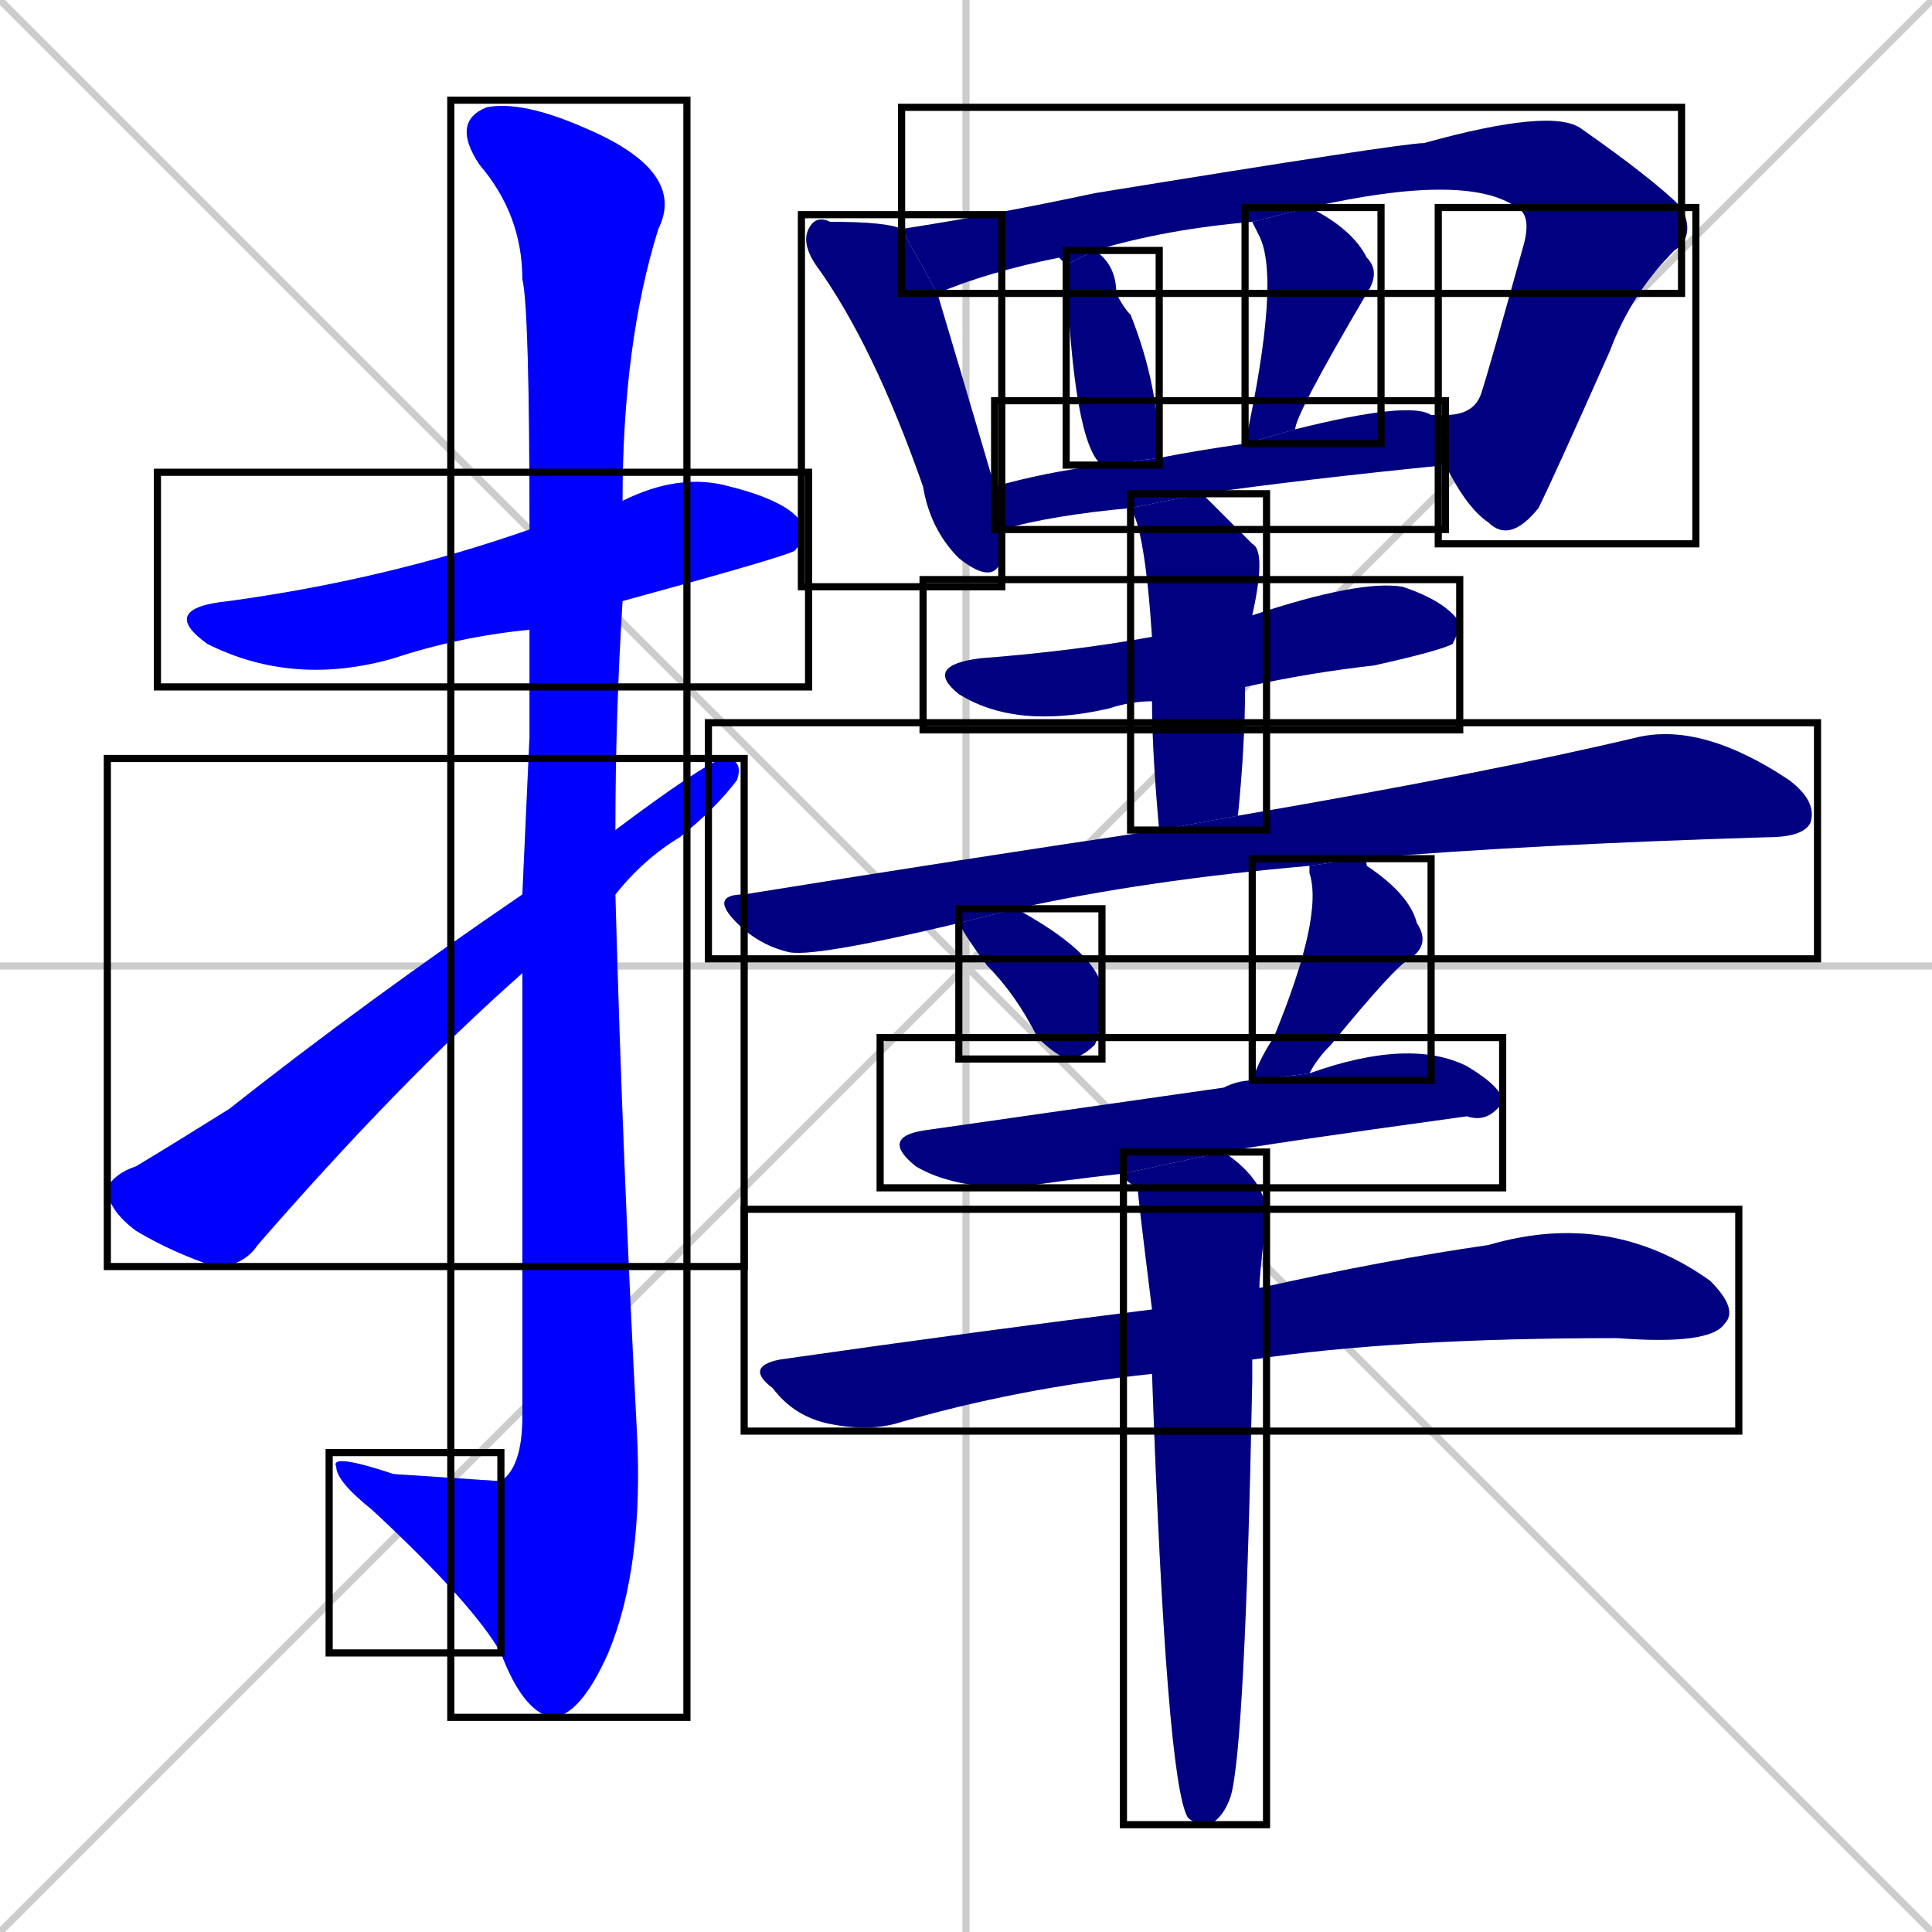 <svg xmlns="http://www.w3.org/2000/svg" xmlns:xlink="http://www.w3.org/1999/xlink" width="270" height="270"><defs><clipPath id="clip-mask-1"><use xlink:href="#rect-1" /></clipPath><clipPath id="clip-mask-2"><use xlink:href="#rect-2" /></clipPath><clipPath id="clip-mask-3"><use xlink:href="#rect-3" /></clipPath><clipPath id="clip-mask-4"><use xlink:href="#rect-4" /></clipPath><clipPath id="clip-mask-5"><use xlink:href="#rect-5" /></clipPath><clipPath id="clip-mask-6"><use xlink:href="#rect-6" /></clipPath><clipPath id="clip-mask-7"><use xlink:href="#rect-7" /></clipPath><clipPath id="clip-mask-8"><use xlink:href="#rect-8" /></clipPath><clipPath id="clip-mask-9"><use xlink:href="#rect-9" /></clipPath><clipPath id="clip-mask-10"><use xlink:href="#rect-10" /></clipPath><clipPath id="clip-mask-11"><use xlink:href="#rect-11" /></clipPath><clipPath id="clip-mask-12"><use xlink:href="#rect-12" /></clipPath><clipPath id="clip-mask-13"><use xlink:href="#rect-13" /></clipPath><clipPath id="clip-mask-14"><use xlink:href="#rect-14" /></clipPath><clipPath id="clip-mask-15"><use xlink:href="#rect-15" /></clipPath><clipPath id="clip-mask-16"><use xlink:href="#rect-16" /></clipPath><clipPath id="clip-mask-17"><use xlink:href="#rect-17" /></clipPath><clipPath id="clip-mask-18"><use xlink:href="#rect-18" /></clipPath></defs><path d="M 0 0 L 270 270 M 270 0 L 0 270 M 135 0 L 135 270 M 0 135 L 270 135" stroke="#CCCCCC" /><path d="M 74 88 Q 64 89 55 92 Q 41 96 29 90 Q 22 85 32 84 Q 54 81 74 74 L 87 70 Q 95 66 102 68 Q 110 70 112 73 Q 113 75 111 77 Q 109 78 87 84" fill="#CCCCCC"/><path d="M 74 103 L 74 88 L 74 74 Q 74 43 73 39 Q 73 30 67 23 Q 63 17 68 15 Q 73 14 82 18 Q 96 24 92 32 Q 87 48 87 70 L 87 84 Q 86 100 86 116 L 86 125 Q 87 162 89 200 Q 90 219 85 231 Q 81 240 77 240 Q 73 239 70 231 L 70 207 Q 73 205 73 198 Q 73 163 73 136 L 73 125" fill="#CCCCCC"/><path d="M 70 231 Q 66 224 52 211 Q 47 207 47 205 Q 46 203 55 206 Q 70 207 70 207" fill="#CCCCCC"/><path d="M 86 116 Q 98 107 101 106 Q 104 106 103 109 Q 100 113 95 117 Q 90 120 86 125 L 73 136 Q 56 151 36 174 Q 34 177 30 177 Q 24 175 19 172 Q 15 169 15 166 Q 16 164 19 163 Q 24 160 32 155 Q 51 140 73 125" fill="#CCCCCC"/><path d="M 140 74 Q 140 77 140 78 Q 139 82 134 78 Q 130 74 129 68 Q 122 48 114 37 Q 112 34 113 32 Q 114 30 116 31 Q 124 31 126 32 L 131 41 Q 134 51 139 68" fill="#CCCCCC"/><path d="M 126 32 Q 139 30 153 27 Q 196 20 199 20 Q 217 15 221 18 Q 231 25 235 29 L 212 29 Q 205 24 183 29 L 175 31 Q 163 32 153 35 L 149 37 Q 148 36 148 36 Q 138 38 131 41" fill="#CCCCCC"/><path d="M 235 29 Q 237 33 234 35 Q 228 41 225 49 Q 217 67 215 71 Q 211 76 208 73 Q 205 71 202 65 L 201 58 Q 201 58 202 58 Q 206 58 207 55 Q 208 52 213 34 Q 214 30 212 29" fill="#CCCCCC"/><path d="M 153 35 Q 156 37 156 41 Q 157 43 158 44 Q 162 54 162 64 L 154 65 Q 150 62 149 37" fill="#CCCCCC"/><path d="M 183 29 Q 189 32 191 36 Q 193 38 191 41 Q 181 58 181 60 L 174 62 Q 179 39 176 33 Q 175 31 175 31" fill="#CCCCCC"/><path d="M 201 58 L 201 58 L 202 65 Q 182 67 168 69 L 158 71 Q 147 72 140 74 L 139 68 Q 146 66 154 65 L 162 64 Q 167 63 174 62 L 181 60 Q 197 56 200 58" fill="#CCCCCC"/><path d="M 161 98 Q 158 98 155 99 Q 142 102 134 97 Q 129 93 137 92 Q 150 91 161 89 L 175 86 Q 190 81 196 82 Q 202 84 204 87 Q 204 88 203 90 Q 201 91 192 93 Q 183 94 174 96" fill="#CCCCCC"/><path d="M 168 69 Q 171 72 175 76 Q 177 77 175 86 L 174 96 Q 174 104 173 114 L 162 116 Q 161 105 161 98 L 161 89 Q 160 74 158 71" fill="#CCCCCC"/><path d="M 183 121 Q 160 123 142 127 L 134 129 Q 113 134 110 133 Q 106 132 103 129 Q 99 125 104 125 Q 135 120 162 116 L 173 114 Q 208 108 229 103 Q 238 101 250 109 Q 254 112 253 115 Q 252 117 247 117 Q 214 118 190 120" fill="#CCCCCC"/><path d="M 142 127 Q 153 133 154 138 Q 154 144 153 146 Q 151 148 149 148 Q 147 147 145 145 Q 142 139 138 135 Q 135 131 134 129" fill="#CCCCCC"/><path d="M 175 151 Q 176 148 178 145 Q 185 128 183 122 Q 183 121 183 121 L 190 120 Q 191 120 191 121 Q 197 125 198 129 Q 200 132 197 134 Q 195 135 186 146 Q 184 148 183 150" fill="#CCCCCC"/><path d="M 157 164 Q 148 165 142 166 Q 133 166 128 163 Q 123 159 129 158 Q 164 153 171 152 Q 173 151 175 151 L 183 150 Q 197 145 205 149 Q 210 152 210 154 Q 208 157 205 156 Q 176 160 171 161" fill="#CCCCCC"/><path d="M 161 192 Q 142 194 125 199 Q 121 200 116 199 Q 111 198 108 194 Q 104 191 109 190 Q 137 186 161 183 L 176 180 Q 194 176 208 174 Q 225 169 239 179 Q 243 183 241 185 Q 239 188 226 187 Q 195 187 175 190" fill="#CCCCCC"/><path d="M 175 191 L 175 193 Q 174 244 172 251 Q 171 254 169 255 Q 167 255 166 254 L 166 254 Q 163 249 161 192 L 161 183 Q 159 167 159 166 Q 157 165 157 164 L 171 161 Q 177 165 177 170 Q 176 178 176 180 L 175 190" fill="#CCCCCC"/><path d="M 74 88 Q 64 89 55 92 Q 41 96 29 90 Q 22 85 32 84 Q 54 81 74 74 L 87 70 Q 95 66 102 68 Q 110 70 112 73 Q 113 75 111 77 Q 109 78 87 84" fill="#0000ff" clip-path="url(#clip-mask-1)" /><path d="M 74 103 L 74 88 L 74 74 Q 74 43 73 39 Q 73 30 67 23 Q 63 17 68 15 Q 73 14 82 18 Q 96 24 92 32 Q 87 48 87 70 L 87 84 Q 86 100 86 116 L 86 125 Q 87 162 89 200 Q 90 219 85 231 Q 81 240 77 240 Q 73 239 70 231 L 70 207 Q 73 205 73 198 Q 73 163 73 136 L 73 125" fill="#0000ff" clip-path="url(#clip-mask-2)" /><path d="M 70 231 Q 66 224 52 211 Q 47 207 47 205 Q 46 203 55 206 Q 70 207 70 207" fill="#0000ff" clip-path="url(#clip-mask-3)" /><path d="M 86 116 Q 98 107 101 106 Q 104 106 103 109 Q 100 113 95 117 Q 90 120 86 125 L 73 136 Q 56 151 36 174 Q 34 177 30 177 Q 24 175 19 172 Q 15 169 15 166 Q 16 164 19 163 Q 24 160 32 155 Q 51 140 73 125" fill="#0000ff" clip-path="url(#clip-mask-4)" /><path d="M 140 74 Q 140 77 140 78 Q 139 82 134 78 Q 130 74 129 68 Q 122 48 114 37 Q 112 34 113 32 Q 114 30 116 31 Q 124 31 126 32 L 131 41 Q 134 51 139 68" fill="#000080" clip-path="url(#clip-mask-5)" /><path d="M 126 32 Q 139 30 153 27 Q 196 20 199 20 Q 217 15 221 18 Q 231 25 235 29 L 212 29 Q 205 24 183 29 L 175 31 Q 163 32 153 35 L 149 37 Q 148 36 148 36 Q 138 38 131 41" fill="#000080" clip-path="url(#clip-mask-6)" /><path d="M 235 29 Q 237 33 234 35 Q 228 41 225 49 Q 217 67 215 71 Q 211 76 208 73 Q 205 71 202 65 L 201 58 Q 201 58 202 58 Q 206 58 207 55 Q 208 52 213 34 Q 214 30 212 29" fill="#000080" clip-path="url(#clip-mask-7)" /><path d="M 153 35 Q 156 37 156 41 Q 157 43 158 44 Q 162 54 162 64 L 154 65 Q 150 62 149 37" fill="#000080" clip-path="url(#clip-mask-8)" /><path d="M 183 29 Q 189 32 191 36 Q 193 38 191 41 Q 181 58 181 60 L 174 62 Q 179 39 176 33 Q 175 31 175 31" fill="#000080" clip-path="url(#clip-mask-9)" /><path d="M 201 58 L 201 58 L 202 65 Q 182 67 168 69 L 158 71 Q 147 72 140 74 L 139 68 Q 146 66 154 65 L 162 64 Q 167 63 174 62 L 181 60 Q 197 56 200 58" fill="#000080" clip-path="url(#clip-mask-10)" /><path d="M 161 98 Q 158 98 155 99 Q 142 102 134 97 Q 129 93 137 92 Q 150 91 161 89 L 175 86 Q 190 81 196 82 Q 202 84 204 87 Q 204 88 203 90 Q 201 91 192 93 Q 183 94 174 96" fill="#000080" clip-path="url(#clip-mask-11)" /><path d="M 168 69 Q 171 72 175 76 Q 177 77 175 86 L 174 96 Q 174 104 173 114 L 162 116 Q 161 105 161 98 L 161 89 Q 160 74 158 71" fill="#000080" clip-path="url(#clip-mask-12)" /><path d="M 183 121 Q 160 123 142 127 L 134 129 Q 113 134 110 133 Q 106 132 103 129 Q 99 125 104 125 Q 135 120 162 116 L 173 114 Q 208 108 229 103 Q 238 101 250 109 Q 254 112 253 115 Q 252 117 247 117 Q 214 118 190 120" fill="#000080" clip-path="url(#clip-mask-13)" /><path d="M 142 127 Q 153 133 154 138 Q 154 144 153 146 Q 151 148 149 148 Q 147 147 145 145 Q 142 139 138 135 Q 135 131 134 129" fill="#000080" clip-path="url(#clip-mask-14)" /><path d="M 175 151 Q 176 148 178 145 Q 185 128 183 122 Q 183 121 183 121 L 190 120 Q 191 120 191 121 Q 197 125 198 129 Q 200 132 197 134 Q 195 135 186 146 Q 184 148 183 150" fill="#000080" clip-path="url(#clip-mask-15)" /><path d="M 157 164 Q 148 165 142 166 Q 133 166 128 163 Q 123 159 129 158 Q 164 153 171 152 Q 173 151 175 151 L 183 150 Q 197 145 205 149 Q 210 152 210 154 Q 208 157 205 156 Q 176 160 171 161" fill="#000080" clip-path="url(#clip-mask-16)" /><path d="M 161 192 Q 142 194 125 199 Q 121 200 116 199 Q 111 198 108 194 Q 104 191 109 190 Q 137 186 161 183 L 176 180 Q 194 176 208 174 Q 225 169 239 179 Q 243 183 241 185 Q 239 188 226 187 Q 195 187 175 190" fill="#000080" clip-path="url(#clip-mask-17)" /><path d="M 175 191 L 175 193 Q 174 244 172 251 Q 171 254 169 255 Q 167 255 166 254 L 166 254 Q 163 249 161 192 L 161 183 Q 159 167 159 166 Q 157 165 157 164 L 171 161 Q 177 165 177 170 Q 176 178 176 180 L 175 190" fill="#000080" clip-path="url(#clip-mask-18)" /><rect x="22" y="66" width="91" height="30" id="rect-1" fill="transparent" stroke="#000000"><animate attributeName="x" from="-69" to="22" dur="0.337" begin="0; animate18.end + 1s" id="animate1" fill="freeze"/></rect><rect x="63" y="14" width="33" height="226" id="rect-2" fill="transparent" stroke="#000000"><set attributeName="y" to="-212" begin="0; animate18.end + 1s" /><animate attributeName="y" from="-212" to="14" dur="0.837" begin="animate1.end + 0.5" id="animate2" fill="freeze"/></rect><rect x="46" y="203" width="24" height="28" id="rect-3" fill="transparent" stroke="#000000"><set attributeName="x" to="70" begin="0; animate18.end + 1s" /><animate attributeName="x" from="70" to="46" dur="0.089" begin="animate2.end" id="animate3" fill="freeze"/></rect><rect x="15" y="106" width="89" height="71" id="rect-4" fill="transparent" stroke="#000000"><set attributeName="x" to="-74" begin="0; animate18.end + 1s" /><animate attributeName="x" from="-74" to="15" dur="0.330" begin="animate3.end + 0.5" id="animate4" fill="freeze"/></rect><rect x="112" y="30" width="28" height="52" id="rect-5" fill="transparent" stroke="#000000"><set attributeName="y" to="-22" begin="0; animate18.end + 1s" /><animate attributeName="y" from="-22" to="30" dur="0.193" begin="animate4.end + 0.5" id="animate5" fill="freeze"/></rect><rect x="126" y="15" width="109" height="26" id="rect-6" fill="transparent" stroke="#000000"><set attributeName="x" to="17" begin="0; animate18.end + 1s" /><animate attributeName="x" from="17" to="126" dur="0.404" begin="animate5.end + 0.5" id="animate6" fill="freeze"/></rect><rect x="201" y="29" width="36" height="47" id="rect-7" fill="transparent" stroke="#000000"><set attributeName="y" to="-18" begin="0; animate18.end + 1s" /><animate attributeName="y" from="-18" to="29" dur="0.174" begin="animate6.end" id="animate7" fill="freeze"/></rect><rect x="149" y="35" width="13" height="30" id="rect-8" fill="transparent" stroke="#000000"><set attributeName="y" to="5" begin="0; animate18.end + 1s" /><animate attributeName="y" from="5" to="35" dur="0.111" begin="animate7.end + 0.5" id="animate8" fill="freeze"/></rect><rect x="174" y="29" width="19" height="33" id="rect-9" fill="transparent" stroke="#000000"><set attributeName="y" to="-4" begin="0; animate18.end + 1s" /><animate attributeName="y" from="-4" to="29" dur="0.122" begin="animate8.end + 0.5" id="animate9" fill="freeze"/></rect><rect x="139" y="56" width="63" height="18" id="rect-10" fill="transparent" stroke="#000000"><set attributeName="x" to="76" begin="0; animate18.end + 1s" /><animate attributeName="x" from="76" to="139" dur="0.233" begin="animate9.end + 0.5" id="animate10" fill="freeze"/></rect><rect x="129" y="81" width="75" height="21" id="rect-11" fill="transparent" stroke="#000000"><set attributeName="x" to="54" begin="0; animate18.end + 1s" /><animate attributeName="x" from="54" to="129" dur="0.278" begin="animate10.end + 0.5" id="animate11" fill="freeze"/></rect><rect x="158" y="69" width="19" height="47" id="rect-12" fill="transparent" stroke="#000000"><set attributeName="y" to="22" begin="0; animate18.end + 1s" /><animate attributeName="y" from="22" to="69" dur="0.174" begin="animate11.end + 0.5" id="animate12" fill="freeze"/></rect><rect x="99" y="101" width="155" height="33" id="rect-13" fill="transparent" stroke="#000000"><set attributeName="x" to="-56" begin="0; animate18.end + 1s" /><animate attributeName="x" from="-56" to="99" dur="0.574" begin="animate12.end + 0.5" id="animate13" fill="freeze"/></rect><rect x="134" y="127" width="20" height="21" id="rect-14" fill="transparent" stroke="#000000"><set attributeName="y" to="106" begin="0; animate18.end + 1s" /><animate attributeName="y" from="106" to="127" dur="0.078" begin="animate13.end + 0.5" id="animate14" fill="freeze"/></rect><rect x="175" y="120" width="25" height="31" id="rect-15" fill="transparent" stroke="#000000"><set attributeName="y" to="89" begin="0; animate18.end + 1s" /><animate attributeName="y" from="89" to="120" dur="0.115" begin="animate14.end + 0.5" id="animate15" fill="freeze"/></rect><rect x="123" y="145" width="87" height="21" id="rect-16" fill="transparent" stroke="#000000"><set attributeName="x" to="36" begin="0; animate18.end + 1s" /><animate attributeName="x" from="36" to="123" dur="0.322" begin="animate15.end + 0.5" id="animate16" fill="freeze"/></rect><rect x="104" y="169" width="139" height="31" id="rect-17" fill="transparent" stroke="#000000"><set attributeName="x" to="-35" begin="0; animate18.end + 1s" /><animate attributeName="x" from="-35" to="104" dur="0.515" begin="animate16.end + 0.5" id="animate17" fill="freeze"/></rect><rect x="157" y="161" width="20" height="94" id="rect-18" fill="transparent" stroke="#000000"><set attributeName="y" to="67" begin="0; animate18.end + 1s" /><animate attributeName="y" from="67" to="161" dur="0.348" begin="animate17.end + 0.5" id="animate18" fill="freeze"/></rect></svg>